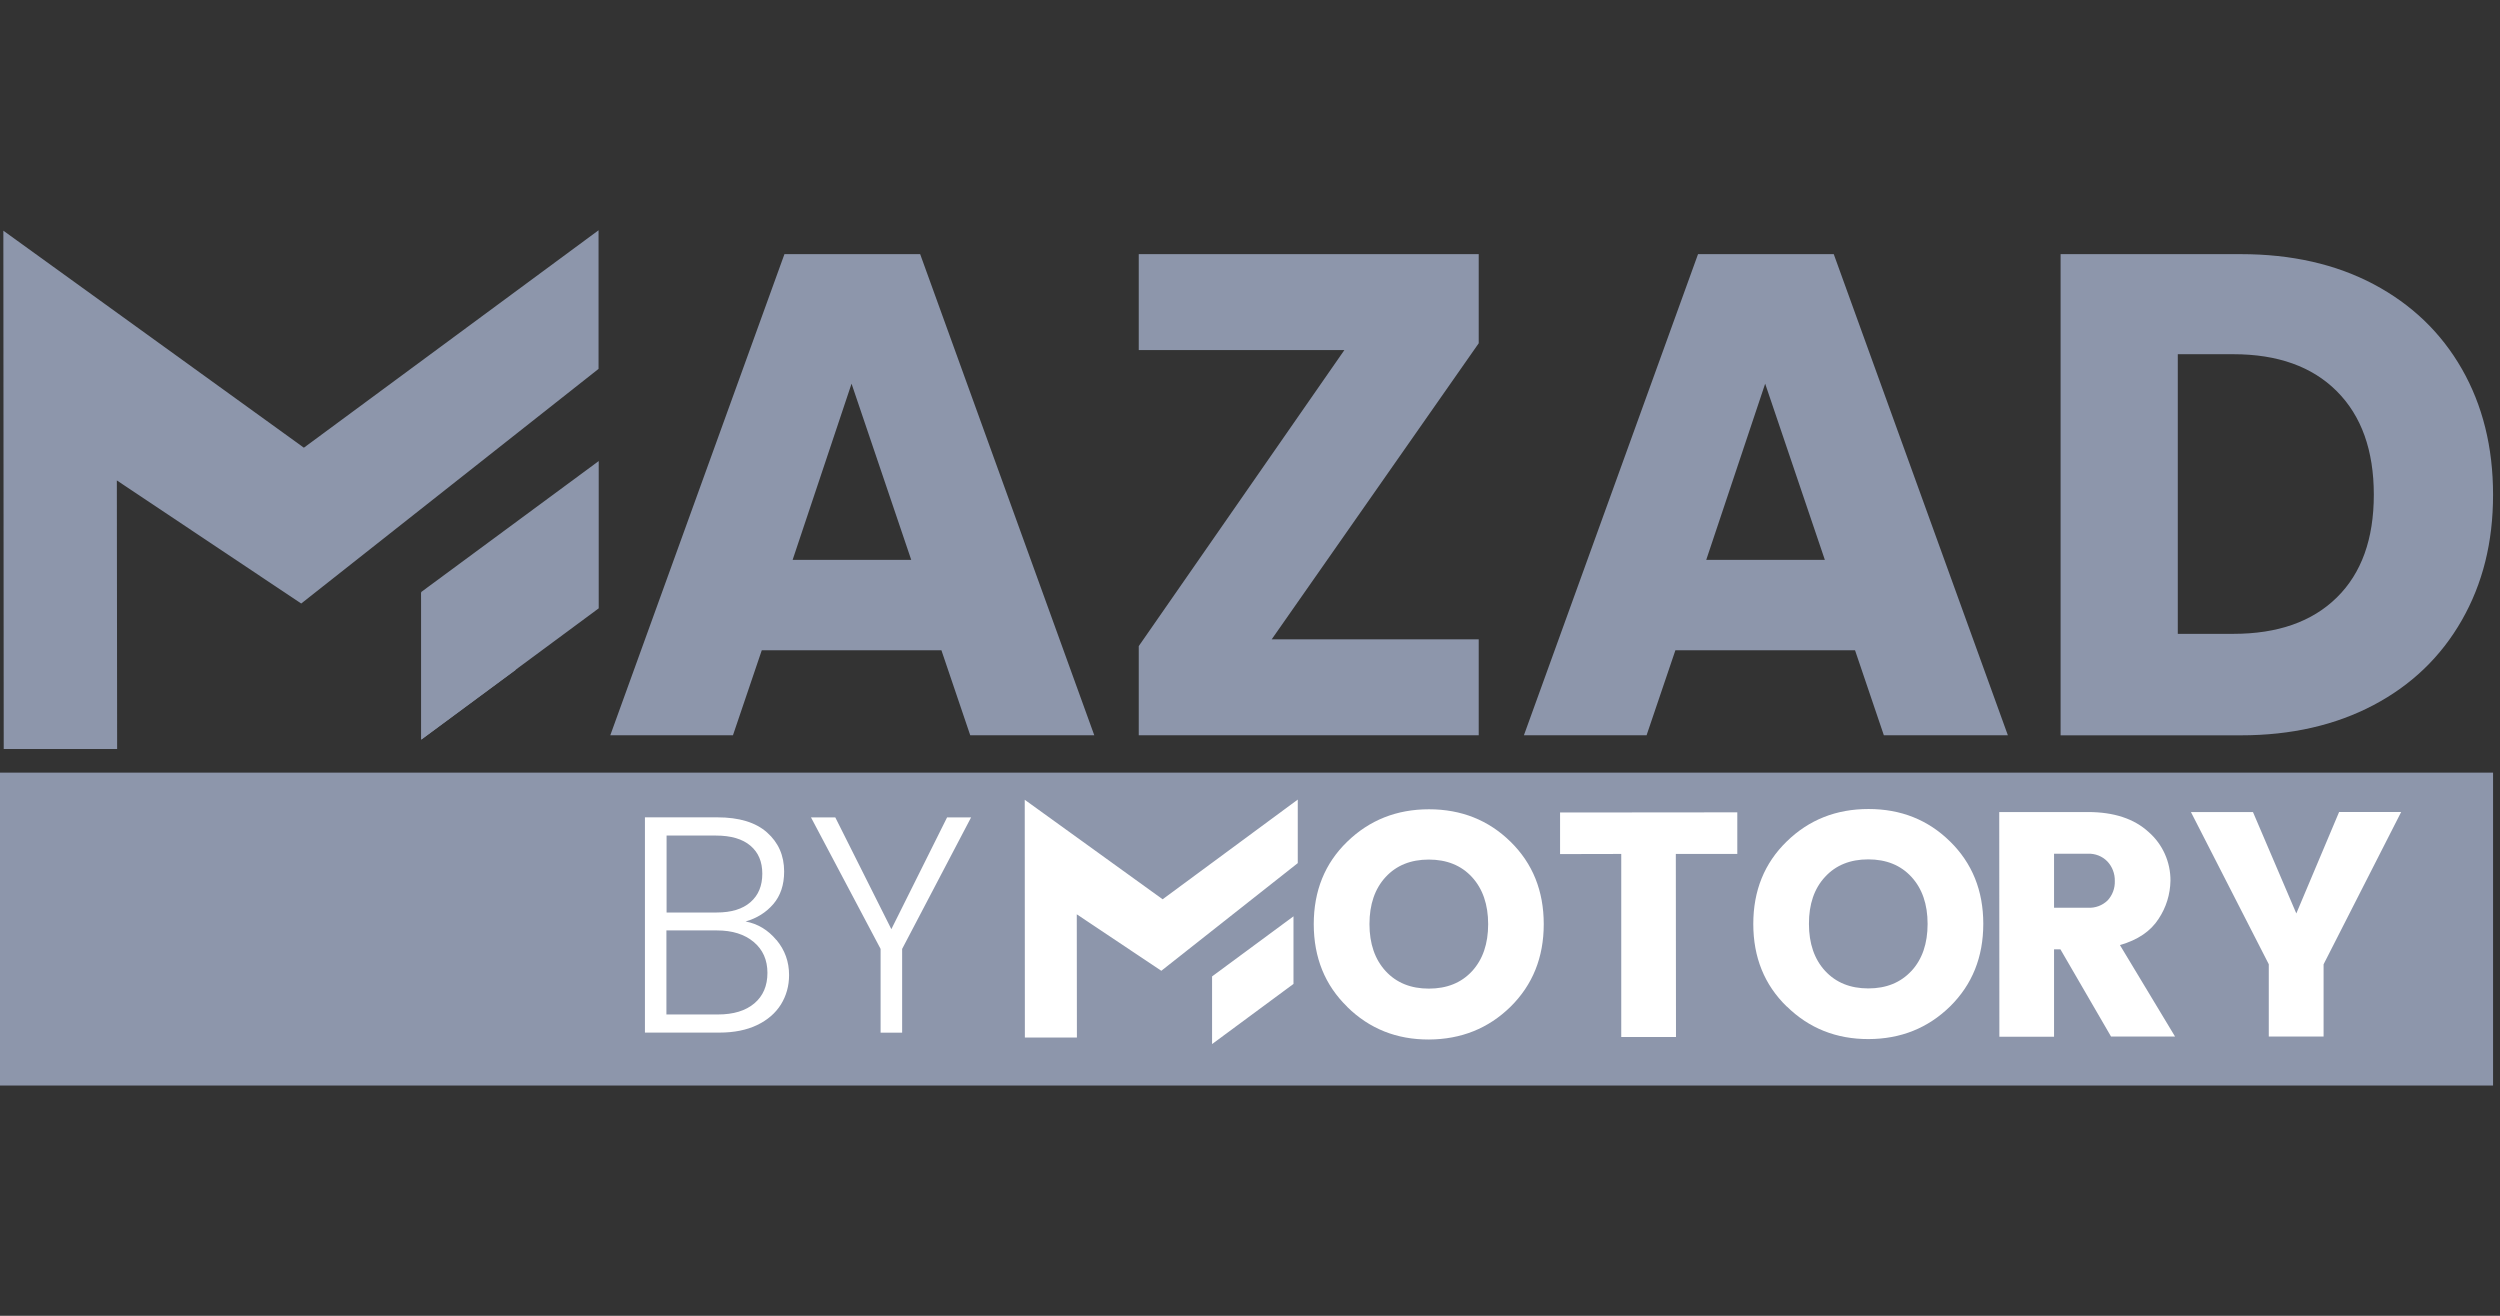 <svg width="76" height="40" viewBox="0 0 76 40" fill="none" xmlns="http://www.w3.org/2000/svg">
<rect x="0" y="0" width="76" height="40" fill="#333333" stroke="none"/>
<path d="M28.617 19.768H23.158L22.282 22.352H18.553L23.847 7.726H27.973L33.266 22.352H29.495L28.619 19.768H28.617ZM27.701 17.019L25.887 11.664L24.096 17.019H27.701Z" fill="#8D96AB"/>
<path d="M38.66 19.435H44.953V22.352H34.618V19.642L40.869 10.642H34.618V7.726H44.953V10.435L38.66 19.435Z" fill="#8D96AB"/>
<path d="M56.391 19.768H50.932L50.056 22.352H46.327L51.62 7.726H55.746L61.039 22.352H57.269L56.393 19.768H56.391ZM55.475 17.019L53.661 11.664L51.87 17.019H55.475Z" fill="#8D96AB"/>
<path d="M72.164 8.643C73.316 9.255 74.21 10.113 74.841 11.216C75.472 12.319 75.789 13.595 75.789 15.04C75.789 16.485 75.474 17.743 74.841 18.852C74.207 19.964 73.311 20.825 72.153 21.436C70.993 22.047 69.649 22.354 68.122 22.354H62.642V7.726H68.122C69.664 7.726 71.01 8.032 72.164 8.643ZM71.039 18.164C71.789 17.427 72.164 16.386 72.164 15.04C72.164 13.694 71.789 12.644 71.039 11.893C70.289 11.143 69.241 10.768 67.893 10.768H66.205V19.269H67.893C69.241 19.269 70.289 18.901 71.039 18.164Z" fill="#8D96AB"/>
<path d="M18.196 11.214V7L9.238 13.61L0.102 7.013L0.113 22.769H3.561L3.552 14.605L9.157 18.347L18.196 11.214Z" fill="#8D96AB"/>
<path d="M12.802 17.999L18.201 14.016V18.493L12.806 22.482V17.999H12.802Z" fill="#8D96AB"/>
<path d="M12.802 17.999C12.802 18.081 15.683 20.36 15.683 20.36L12.806 22.485V18.255" fill="#8D96AB"/>
<path d="M75.789 23.488H0V33H75.789V23.488Z" fill="#8D96AB"/>
<path d="M40.957 30.608C40.278 29.948 39.94 29.112 39.938 28.097C39.938 27.082 40.275 26.248 40.953 25.59C41.63 24.931 42.46 24.602 43.441 24.602C44.423 24.602 45.251 24.931 45.922 25.59C46.594 26.25 46.93 27.084 46.93 28.095C46.93 29.105 46.592 29.942 45.919 30.606C45.246 31.265 44.419 31.596 43.439 31.601C42.46 31.605 41.63 31.274 40.953 30.608H40.957ZM44.75 29.524C45.076 29.169 45.24 28.693 45.24 28.095C45.24 27.497 45.074 27.018 44.748 26.663C44.421 26.308 43.982 26.131 43.435 26.131C42.888 26.131 42.449 26.308 42.122 26.663C41.795 27.018 41.632 27.495 41.632 28.093C41.632 28.691 41.798 29.167 42.124 29.522C42.453 29.878 42.89 30.054 43.437 30.054C43.984 30.054 44.423 29.878 44.75 29.524Z" fill="white"/>
<path d="M47.426 25.964V24.7L52.814 24.695V25.96H50.945L50.95 31.524H49.286V25.96L47.426 25.964Z" fill="white"/>
<path d="M54.317 30.599C53.637 29.938 53.3 29.101 53.3 28.089C53.3 27.076 53.637 26.242 54.315 25.582C54.99 24.922 55.819 24.594 56.803 24.594C57.787 24.594 58.612 24.922 59.283 25.582C59.954 26.24 60.292 27.074 60.292 28.084C60.292 29.095 59.956 29.931 59.283 30.595C58.608 31.255 57.781 31.586 56.803 31.588C55.826 31.59 54.996 31.261 54.319 30.597L54.317 30.599ZM58.109 29.516C58.436 29.161 58.599 28.684 58.599 28.087C58.599 27.488 58.434 27.012 58.107 26.657C57.781 26.302 57.342 26.125 56.794 26.125C56.247 26.125 55.808 26.302 55.482 26.657C55.153 27.012 54.99 27.488 54.992 28.087C54.992 28.684 55.157 29.161 55.484 29.516C55.813 29.871 56.249 30.048 56.797 30.048C57.344 30.048 57.783 29.869 58.109 29.514V29.516Z" fill="white"/>
<path d="M62.443 28.86V31.517H60.781L60.777 24.686H63.471C64.263 24.686 64.879 24.889 65.32 25.295C65.746 25.668 65.986 26.208 65.982 26.773C65.975 27.186 65.852 27.587 65.622 27.932C65.382 28.307 64.991 28.574 64.446 28.73L66.121 31.51H64.175L62.637 28.86H62.443ZM62.443 25.953V27.596H63.473C63.696 27.607 63.912 27.528 64.071 27.373C64.219 27.215 64.298 27 64.29 26.784C64.296 26.564 64.215 26.347 64.062 26.186C63.908 26.027 63.692 25.944 63.469 25.953H62.443Z" fill="white"/>
<path d="M70.637 31.511H68.971V29.313L66.604 24.686H68.49L69.808 27.769L71.109 24.684H72.996L70.637 29.315V31.508V31.511Z" fill="white"/>
<path d="M39.452 26.239V24.307L35.344 27.338L31.152 24.313L31.156 31.541H32.738L32.734 27.795L35.304 29.512L39.452 26.239Z" fill="white"/>
<path d="M23.604 28.574C23.86 28.88 23.988 29.236 23.988 29.642C23.988 29.973 23.904 30.27 23.741 30.535C23.575 30.8 23.332 31.01 23.015 31.162C22.697 31.314 22.315 31.391 21.872 31.391H19.606V24.847H21.806C22.468 24.847 22.971 24.999 23.317 25.306C23.663 25.613 23.838 26.008 23.838 26.495C23.838 26.901 23.727 27.23 23.509 27.484C23.291 27.738 23.01 27.914 22.666 28.013C23.035 28.082 23.346 28.269 23.602 28.576L23.604 28.574ZM20.261 27.74H21.788C22.232 27.74 22.573 27.636 22.814 27.426C23.055 27.217 23.174 26.928 23.174 26.561C23.174 26.195 23.055 25.915 22.814 25.71C22.573 25.505 22.223 25.401 21.762 25.401H20.264V27.742L20.261 27.74ZM22.933 30.502C23.198 30.277 23.33 29.968 23.33 29.575C23.33 29.183 23.191 28.869 22.913 28.636C22.635 28.402 22.262 28.285 21.795 28.285H20.259V30.84H21.823C22.298 30.84 22.668 30.727 22.933 30.502Z" fill="white"/>
<path d="M29.521 24.849L27.425 28.847V31.393H26.77V28.847L24.654 24.849H25.393L27.097 28.247L28.791 24.849H29.521Z" fill="white"/>
<path d="M36.847 29.683L39.322 27.856V29.911L36.847 31.74V29.683Z" fill="white"/>
</svg>
